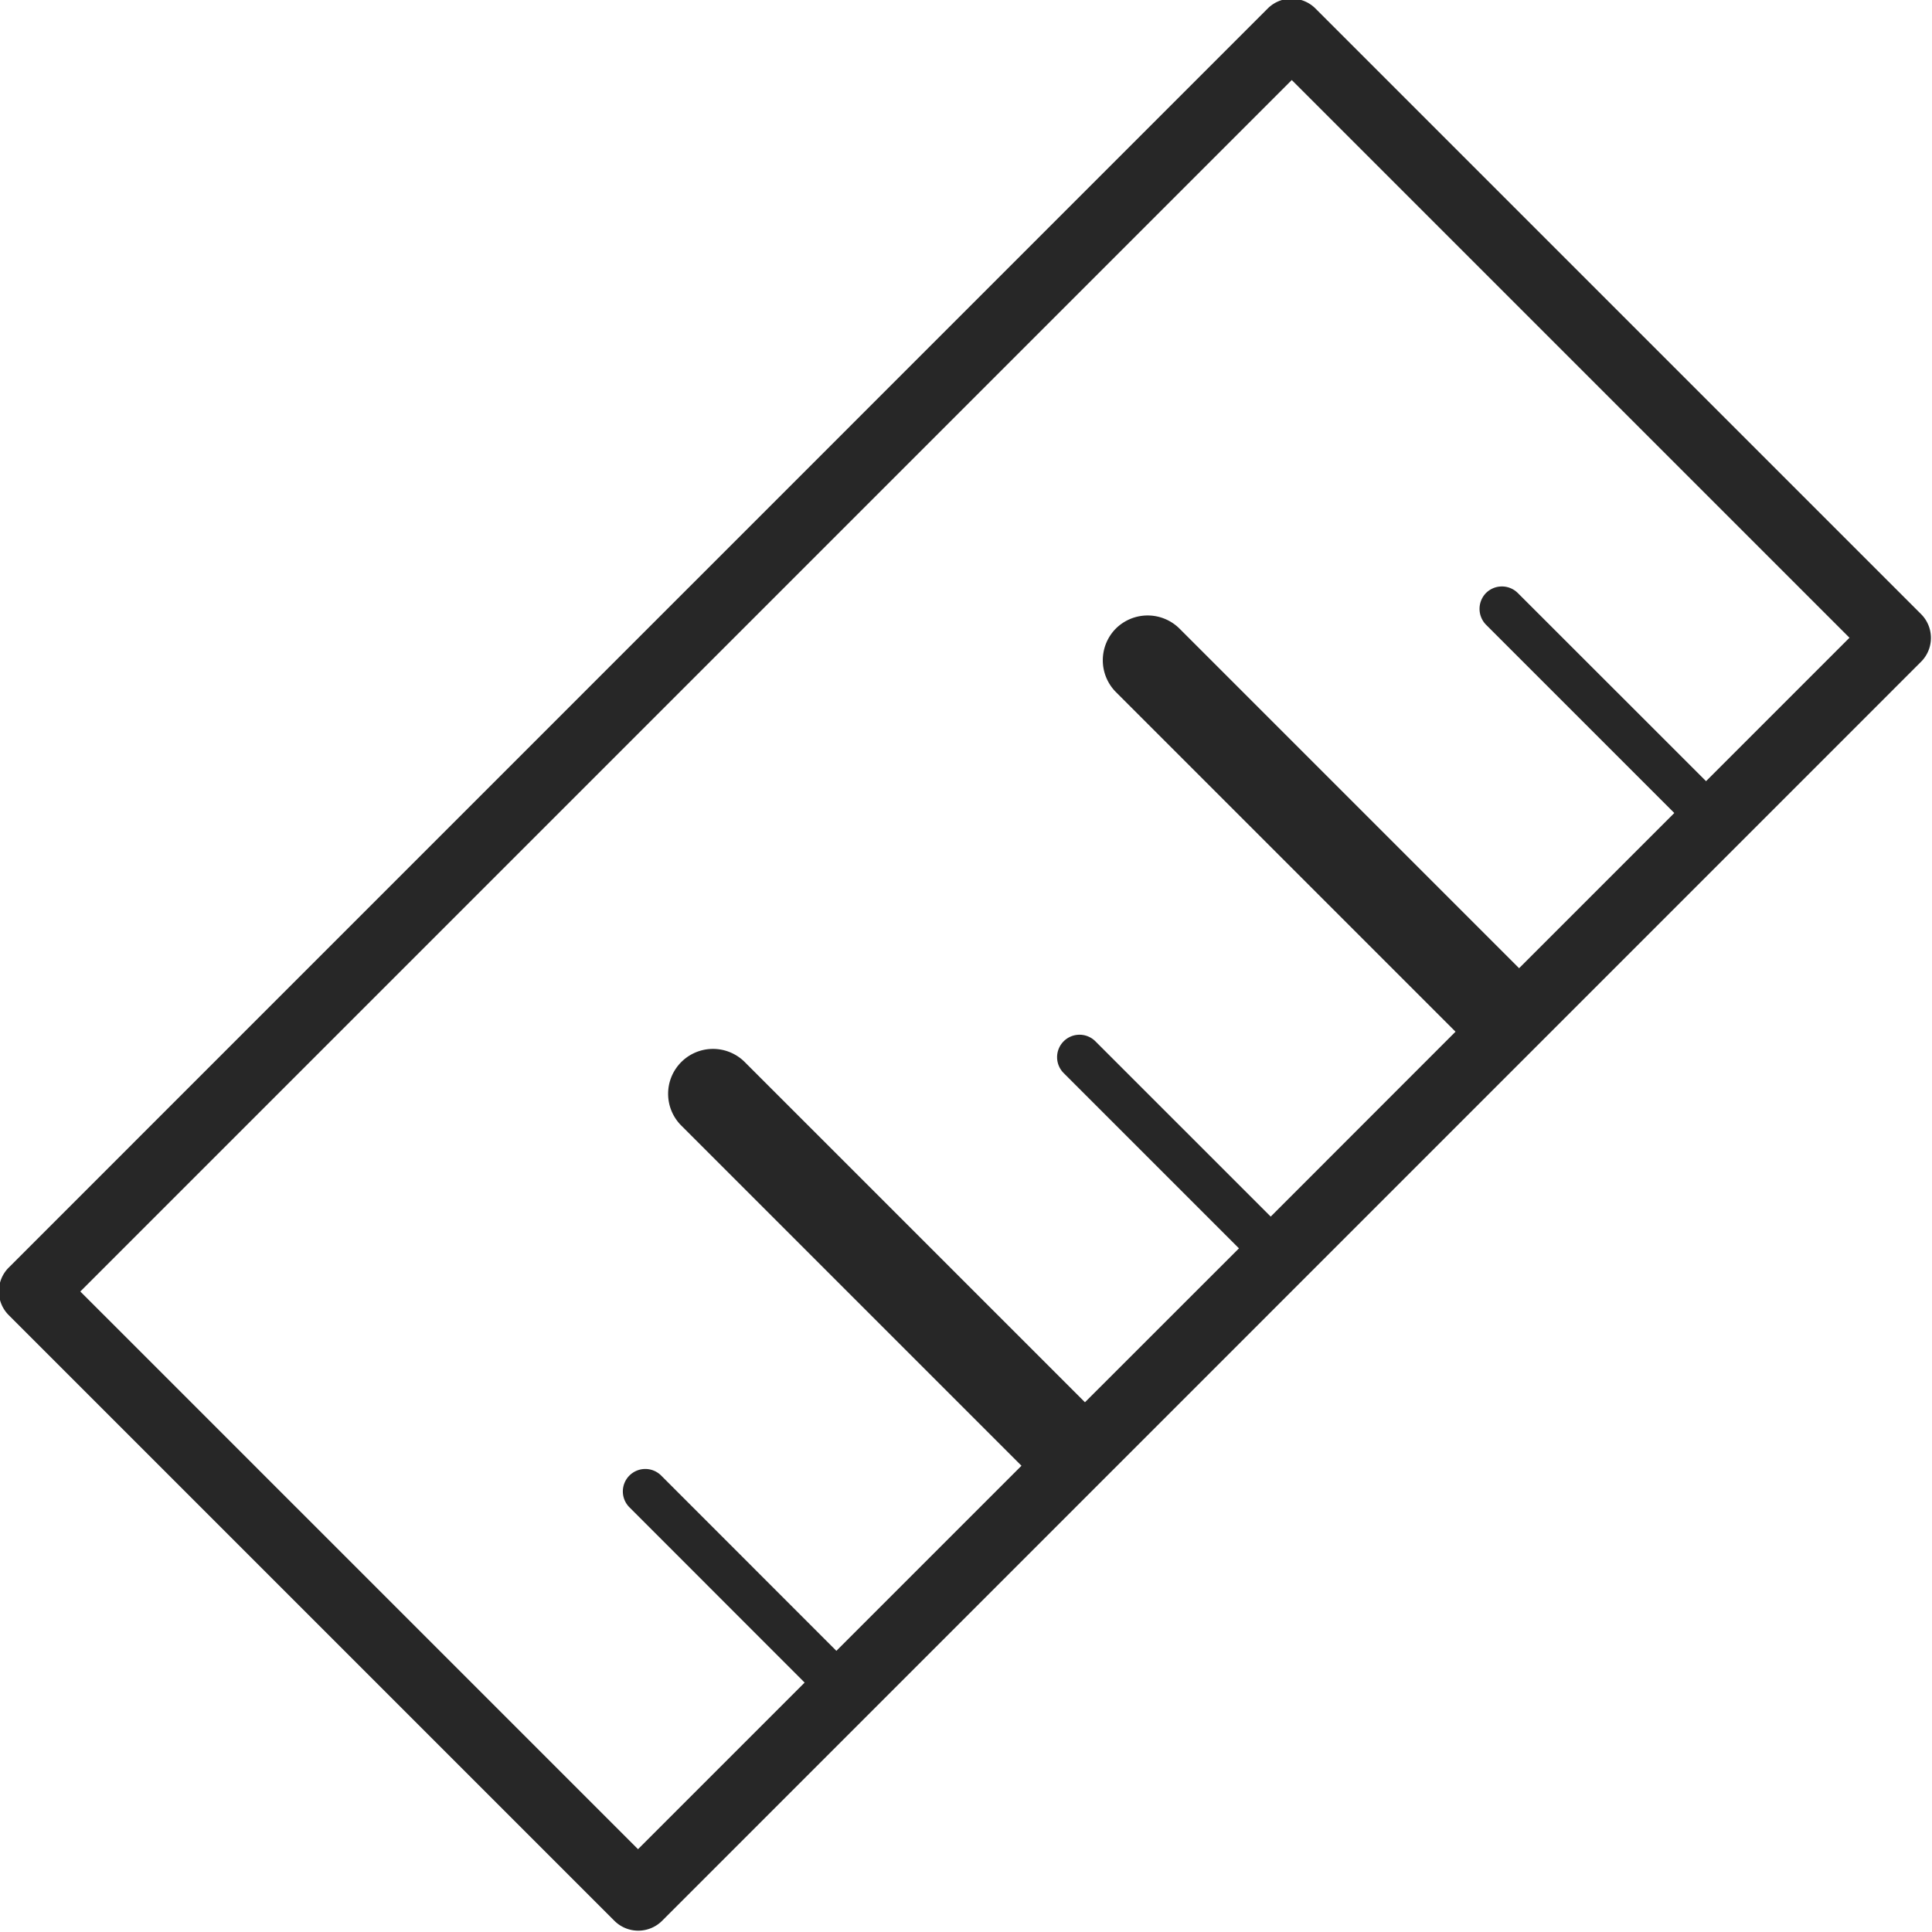 <svg xmlns="http://www.w3.org/2000/svg" width="21" height="21">
    <path fill="#272727" fill-rule="evenodd" d="M13.78.092L.095 13.778a.365.365 0 0 0 .001.518l6.581 6.581a.367.367 0 0 0 .519.002L20.881 7.193a.366.366 0 0 0-.001-.519L14.299.093a.367.367 0 0 0-.519-.001zm6.323 6.84l-1.559 1.559-2.046-2.045a.245.245 0 0 0-.345-.001.246.246 0 0 0 0 .346l2.046 2.046-1.687 1.687-3.691-3.691a.491.491 0 0 0-.692-.001.49.49 0 0 0 .001.691l3.691 3.691-2.009 2.01-1.902-1.902a.244.244 0 1 0-.345.345l1.902 1.902-1.674 1.673-3.691-3.691a.488.488 0 1 0-.69.69l3.691 3.691-2.012 2.012-1.901-1.902a.244.244 0 1 0-.345.345l1.901 1.902L6.935 20.1.873 14.038 14.041.87l6.062 6.062z"/>
</svg>
